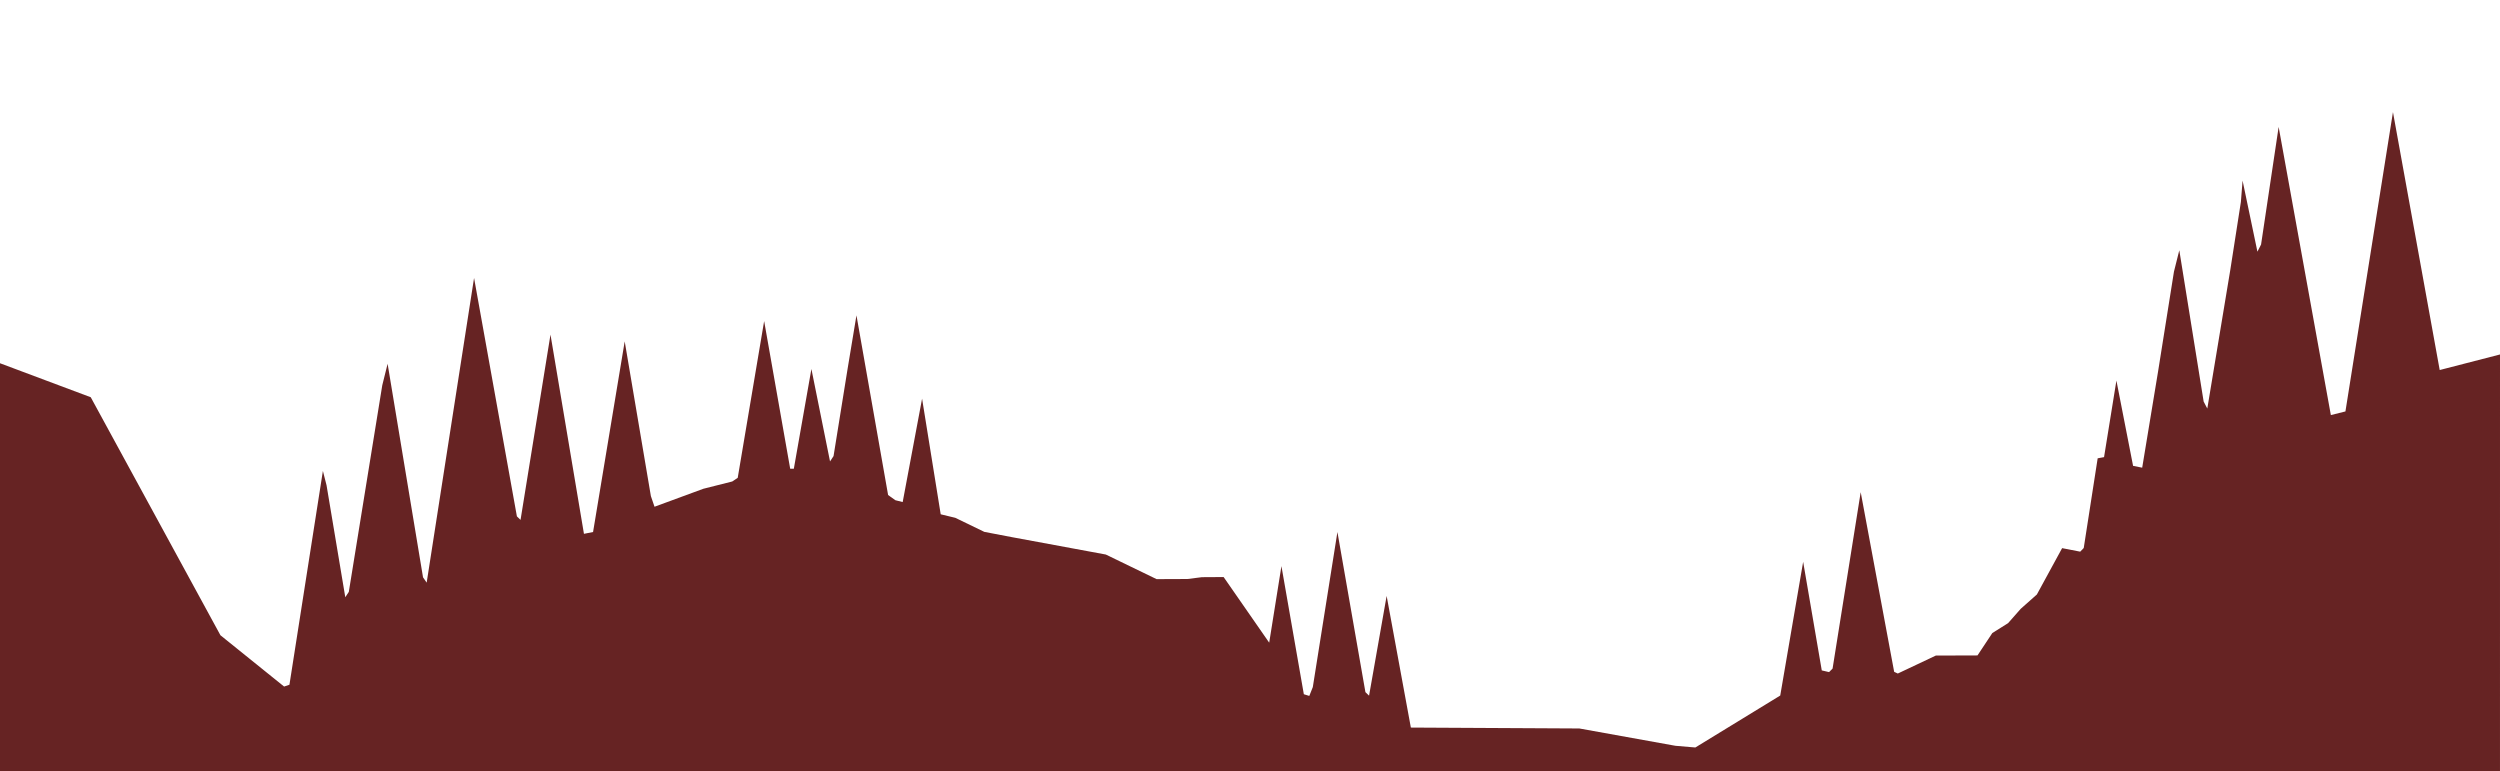 <?xml version="1.0" encoding="UTF-8"?>
<svg id="Layer_1" data-name="Layer 1" xmlns="http://www.w3.org/2000/svg" viewBox="0 0 1920.11 592.3">
  <polygon points="1873.8 284.2 1837.9 86.1 1801.4 316 1790.2 318.8 1750.1 97.5 1736.6 187.8 1733.8 193.3 1722.4 138.7 1721.1 155.1 1713 207.1 1695.3 313.8 1692.5 308.4 1673.8 192.2 1669.7 208.6 1657.5 285.3 1645.3 359.2 1638.3 357.8 1625.5 292.3 1616 351.1 1611.1 352 1600.4 420.9 1597.7 423.7 1583.8 421 1564.4 456.6 1552 467.6 1542.3 478.6 1530.2 486.2 1518.8 503.4 1486.8 503.5 1457.6 517.3 1454.8 516 1429.1 378 1407.5 513.5 1404.8 516.2 1399.2 514.9 1384.9 431.5 1367.3 534.2 1302.1 574.1 1286.8 572.8 1213 559.5 1083.6 558.8 1065 457.7 1051.5 534.3 1048.7 531.6 1027.2 408.6 1008.3 527.7 1005.6 534.5 1001.4 533.2 984.2 434.8 974.8 493.6 939.8 443.2 923.1 443.3 912 444.7 888.3 444.8 849.3 425.9 776.9 412.5 756 408.5 733.7 397.7 722.5 395 708.2 306.2 693.3 385.6 687.7 384.2 682.1 380.2 657.8 242.2 651 283.2 640.2 350.3 637.5 354.4 623.2 283.4 609.7 360 606.9 360 586.9 246.6 566.6 367 562.4 369.8 540.2 375.4 502.7 389.2 499.9 381 479.8 262.2 455.5 408.6 448.5 410 422.8 257 399.8 399.3 397 396.6 364.1 213.5 327.7 447.5 324.9 443.4 297.7 279.4 293.6 295.9 267.9 454.6 265.2 458.7 250.8 372.7 248 361.7 222.3 525.9 218.2 527.3 169.3 487.9 69.7 305.1 0 278.98 0 592.3 1920.1 592.3 1920.11 272.25 1873.8 284.2" style="fill: #662323; stroke-width: 0px;"/>
</svg>